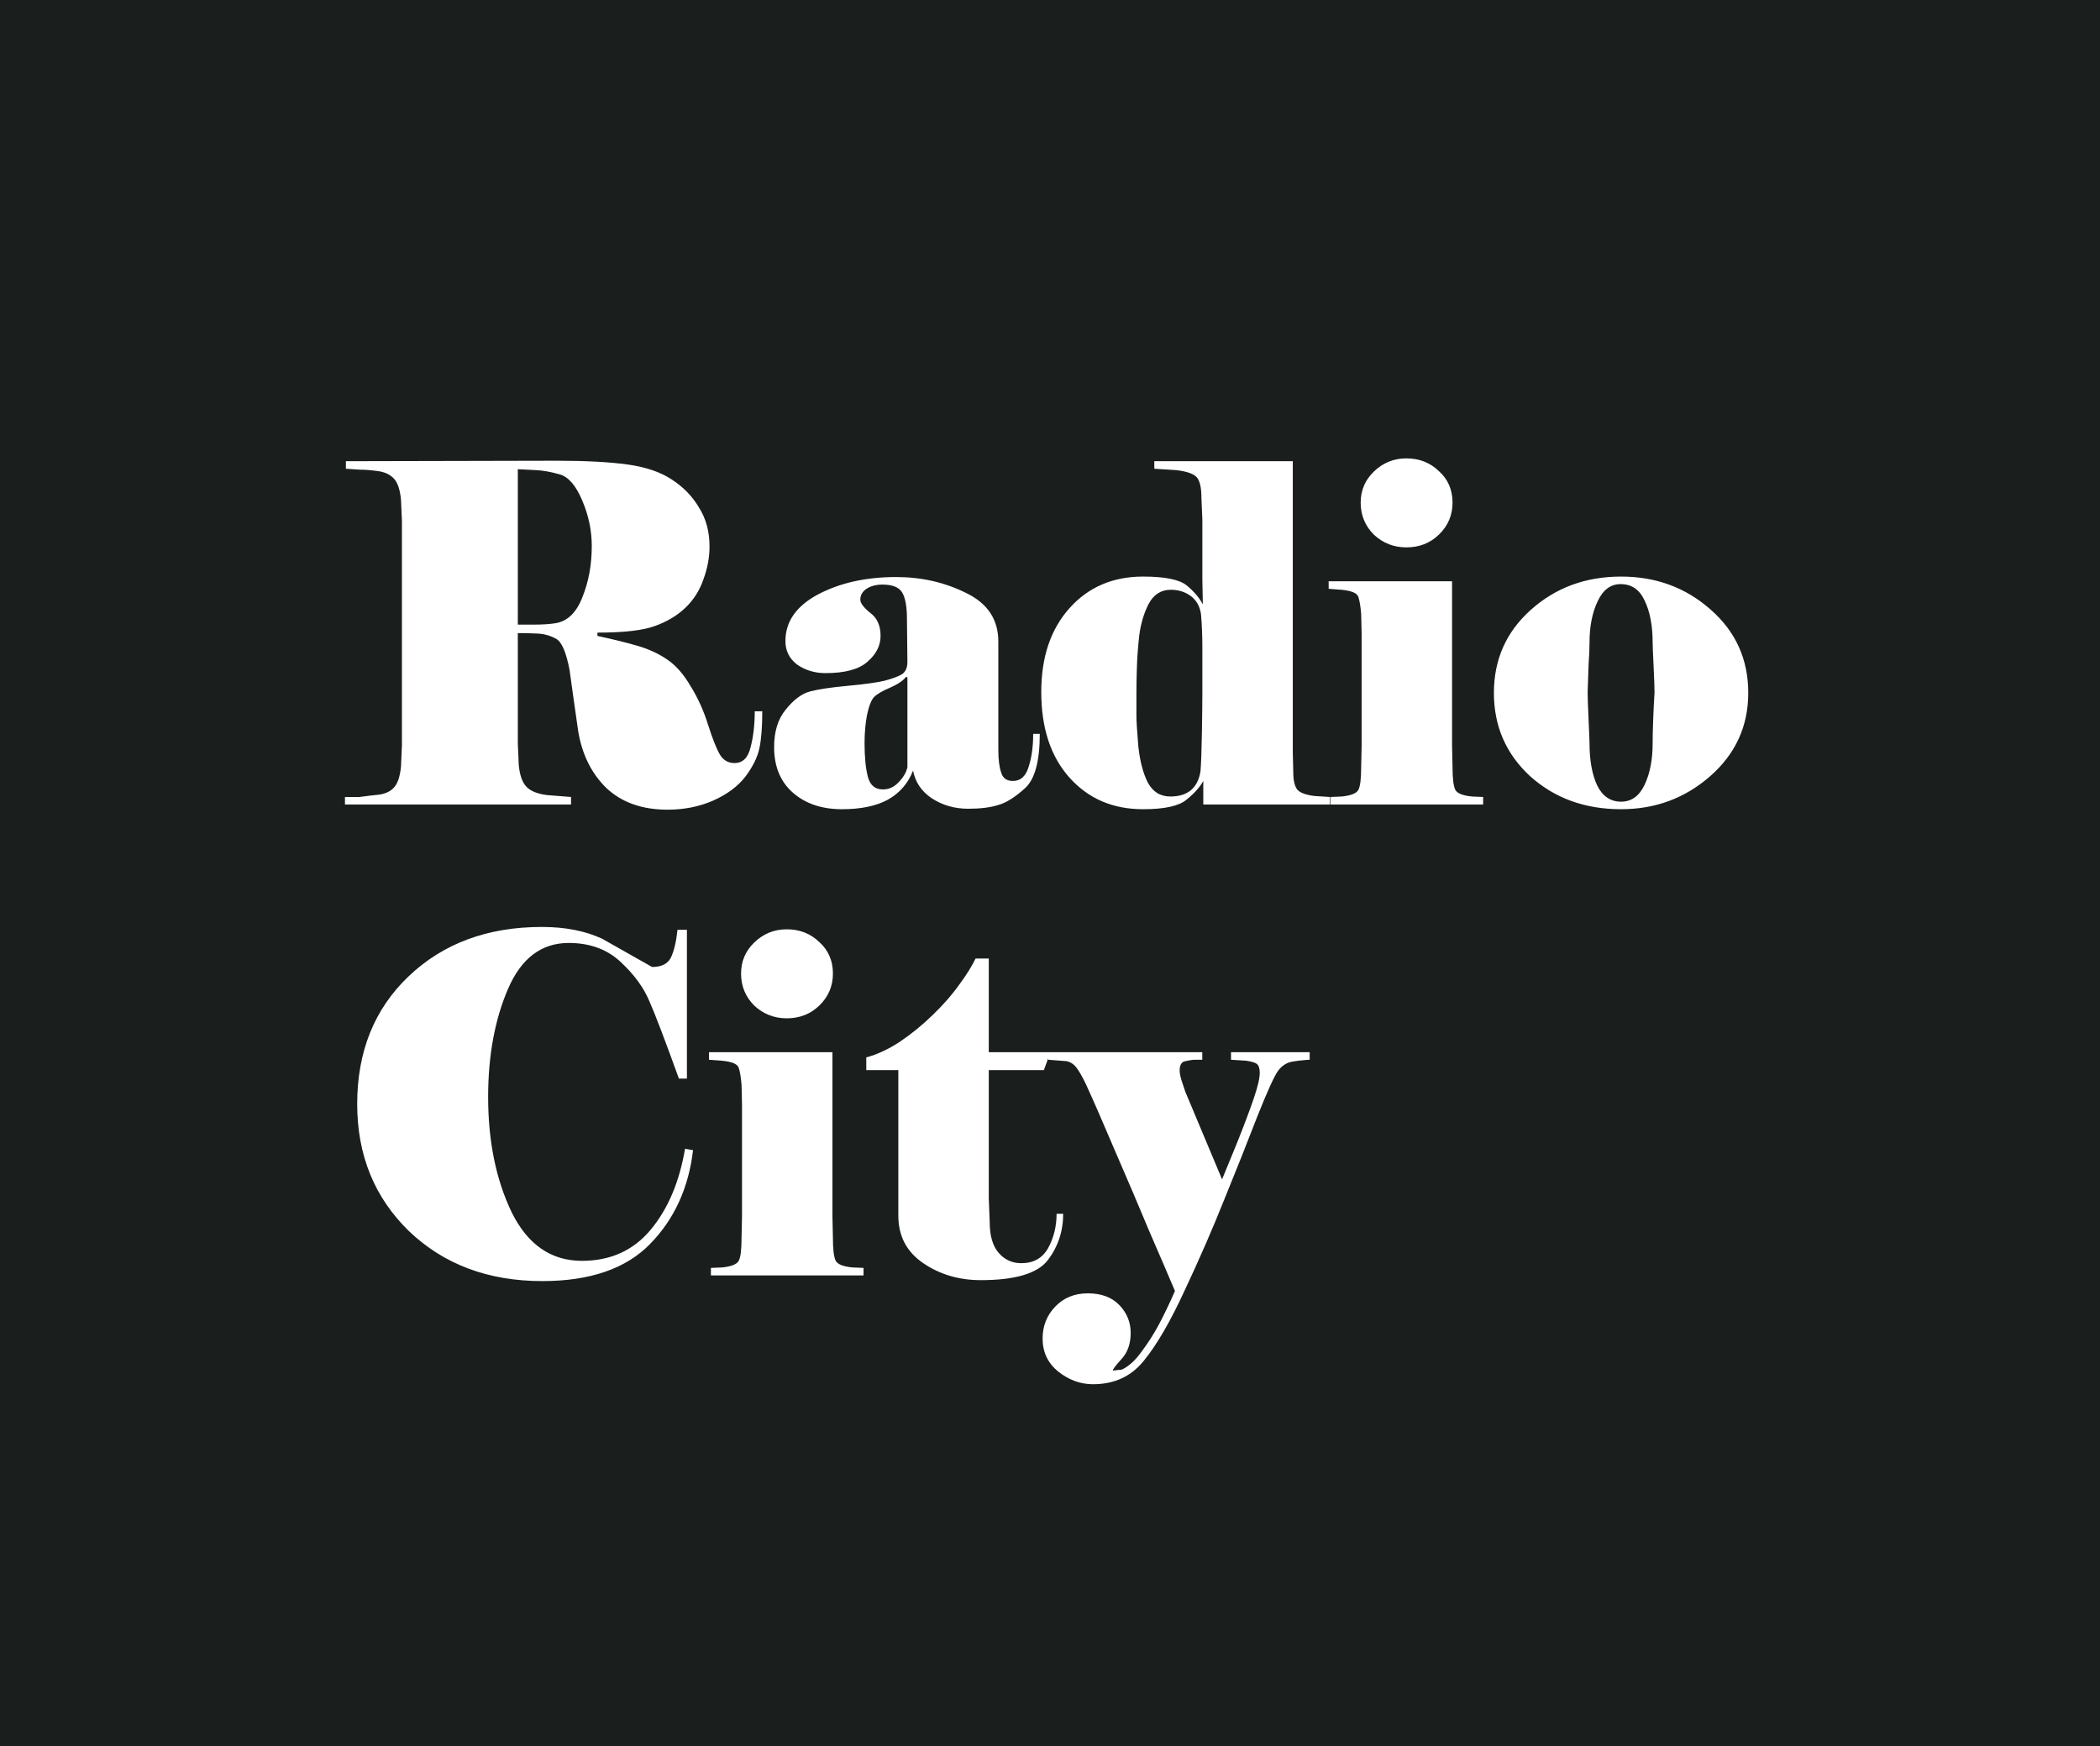 <svg xmlns="http://www.w3.org/2000/svg" version="1.1" xmlns:xlink="http://www.w3.org/1999/xlink" xmlns:svgjs="http://svgjs.com/svgjs" width="107" height="89"><rect width="100%" height="100%" fill="#808080" stroke="none"/><svg width="107" height="89" viewBox="0 0 107 89" fill="none" xmlns="http://www.w3.org/2000/svg">
<rect width="107" height="89" fill="#1A1E1D"></rect>
<path d="M26.384 32.264V37.88L26.432 38.984C26.48 39.496 26.608 39.864 26.816 40.088C27.024 40.312 27.376 40.456 27.872 40.52L29.096 40.616V41H17.576V40.616H18.32C18.672 40.568 19.008 40.528 19.328 40.496C19.648 40.448 19.896 40.328 20.072 40.136C20.264 39.928 20.384 39.568 20.432 39.056L20.48 37.952V26.576L20.432 25.472C20.384 24.96 20.264 24.6 20.072 24.392C19.88 24.184 19.608 24.056 19.256 24.008C18.904 23.96 18.6 23.936 18.344 23.936C18.088 23.92 17.848 23.904 17.624 23.888V23.504L28.352 23.48C29.84 23.48 31.048 23.544 31.976 23.672C32.904 23.8 33.656 24.056 34.232 24.44C34.824 24.824 35.288 25.304 35.624 25.88C35.976 26.44 36.152 27.096 36.152 27.848C36.152 28.408 36.048 28.968 35.84 29.528C35.648 30.088 35.344 30.568 34.928 30.968C34.512 31.368 33.992 31.68 33.368 31.904C32.76 32.128 31.784 32.24 30.44 32.24V32.408C31.256 32.584 31.936 32.752 32.48 32.912C33.04 33.072 33.544 33.304 33.992 33.608C34.44 33.912 34.84 34.368 35.192 34.976C35.56 35.568 35.856 36.224 36.08 36.944C36.304 37.648 36.504 38.152 36.68 38.456C36.856 38.744 37.104 38.888 37.424 38.888C37.84 38.888 38.112 38.624 38.24 38.096C38.384 37.552 38.456 36.936 38.456 36.248H38.84C38.84 37.032 38.792 37.656 38.696 38.12C38.6 38.584 38.36 39.072 37.976 39.584C37.592 40.08 37.04 40.488 36.32 40.808C35.616 41.112 34.848 41.264 34.016 41.264C32.72 41.264 31.68 40.896 30.896 40.16C30.128 39.408 29.648 38.432 29.456 37.232C29.28 36.016 29.136 34.992 29.024 34.16C28.848 33.232 28.616 32.696 28.328 32.552C28.04 32.392 27.728 32.304 27.392 32.288C27.056 32.272 26.72 32.264 26.384 32.264ZM28.304 31.76C28.912 31.664 29.368 31.224 29.672 30.44C29.992 29.656 30.152 28.784 30.152 27.824C30.152 27.04 29.992 26.272 29.672 25.52C29.352 24.752 28.968 24.304 28.52 24.176C28.072 24.048 27.672 23.976 27.32 23.96C26.968 23.944 26.656 23.928 26.384 23.912V31.832H27.2C27.648 31.832 28.016 31.808 28.304 31.76ZM51.611 39.8C51.995 39.8 52.259 39.568 52.403 39.104C52.563 38.624 52.643 38.056 52.643 37.4H52.979C52.979 38.808 52.723 39.736 52.211 40.184C51.715 40.632 51.267 40.912 50.867 41.024C50.467 41.152 49.955 41.216 49.331 41.216C48.643 41.216 48.027 41.04 47.483 40.688C46.955 40.336 46.635 39.864 46.523 39.272C46.267 39.928 45.835 40.424 45.227 40.76C44.635 41.08 43.859 41.24 42.899 41.24C41.875 41.24 41.043 40.96 40.403 40.4C39.763 39.84 39.443 39.064 39.443 38.072C39.443 37.272 39.643 36.632 40.043 36.152C40.443 35.656 40.851 35.352 41.267 35.24C41.683 35.128 42.323 35.032 43.187 34.952C44.051 34.872 44.683 34.784 45.083 34.688C45.499 34.576 45.795 34.464 45.971 34.352C46.147 34.224 46.235 34.016 46.235 33.728L46.211 31.544C46.211 30.92 46.131 30.472 45.971 30.2C45.811 29.928 45.475 29.792 44.963 29.792C44.643 29.792 44.371 29.864 44.147 30.008C43.939 30.152 43.835 30.336 43.835 30.56C43.835 30.736 44.003 30.96 44.339 31.232C44.691 31.488 44.867 31.88 44.867 32.408C44.867 32.904 44.643 33.344 44.195 33.728C43.763 34.112 43.051 34.304 42.059 34.304C41.515 34.304 41.035 34.16 40.619 33.872C40.219 33.568 40.019 33.168 40.019 32.672C40.019 31.68 40.571 30.888 41.675 30.296C42.795 29.704 44.123 29.408 45.659 29.408C46.955 29.408 48.147 29.68 49.235 30.224C50.323 30.752 50.867 31.576 50.867 32.696V38.192C50.867 38.704 50.915 39.096 51.011 39.368C51.091 39.656 51.291 39.8 51.611 39.8ZM46.235 39.104V34.52L46.163 34.496C46.019 34.688 45.747 34.872 45.347 35.048C44.963 35.208 44.691 35.368 44.531 35.528C44.387 35.688 44.267 36 44.171 36.464C44.091 36.912 44.051 37.376 44.051 37.856C44.051 38.576 44.107 39.152 44.219 39.584C44.331 40.016 44.587 40.232 44.987 40.232C45.291 40.232 45.555 40.112 45.779 39.872C46.019 39.632 46.171 39.376 46.235 39.104ZM61.191 31.28C61.127 30.88 60.951 30.576 60.663 30.368C60.375 30.16 60.039 30.056 59.655 30.056C59.159 30.056 58.783 30.296 58.527 30.776C58.287 31.24 58.127 31.776 58.047 32.384C57.983 32.976 57.943 33.52 57.927 34.016C57.911 34.496 57.903 34.944 57.903 35.36V36.44C57.903 36.744 57.935 37.272 57.999 38.024C58.079 38.776 58.239 39.392 58.479 39.872C58.735 40.352 59.119 40.592 59.631 40.592C60.511 40.592 61.023 40.168 61.167 39.32C61.199 38.952 61.223 38.304 61.239 37.376C61.255 36.432 61.263 35.728 61.263 35.264V33.056C61.263 32.384 61.239 31.792 61.191 31.28ZM61.263 29.552V26.48L61.215 25.376C61.215 24.848 61.135 24.496 60.975 24.32C60.815 24.144 60.471 24.024 59.943 23.96L58.815 23.888V23.504H65.871V38.36L65.895 39.344C65.895 39.776 65.967 40.08 66.111 40.256C66.271 40.416 66.567 40.52 66.999 40.568L67.767 40.616V41H61.311V39.8C61.135 40.12 60.847 40.44 60.447 40.76C60.063 41.08 59.327 41.24 58.239 41.24C56.703 41.24 55.455 40.704 54.495 39.632C53.535 38.56 53.055 37.104 53.055 35.264C53.055 33.488 53.535 32.064 54.495 30.992C55.455 29.92 56.703 29.384 58.239 29.384C59.359 29.384 60.103 29.536 60.471 29.84C60.839 30.144 61.111 30.464 61.287 30.8L61.263 29.552ZM75.57 41H67.794V40.616L68.37 40.592C68.834 40.544 69.114 40.432 69.21 40.256C69.306 40.08 69.354 39.696 69.354 39.104L69.378 38V32.264L69.354 31.28C69.322 30.896 69.274 30.608 69.21 30.416C69.146 30.224 68.858 30.104 68.346 30.056L67.698 30.008V29.624H73.986V38L74.01 39.104C74.01 39.68 74.058 40.064 74.154 40.256C74.25 40.432 74.53 40.544 74.994 40.592L75.57 40.616V41ZM69.33 25.616C69.33 24.992 69.554 24.464 70.002 24.032C70.466 23.584 71.018 23.36 71.658 23.36C72.314 23.36 72.866 23.576 73.314 24.008C73.778 24.424 74.01 24.96 74.01 25.616C74.01 26.256 73.778 26.8 73.314 27.248C72.866 27.68 72.314 27.896 71.658 27.896C71.018 27.896 70.466 27.68 70.002 27.248C69.554 26.8 69.33 26.256 69.33 25.616ZM89.078 35.312C89.078 37.008 88.43 38.424 87.134 39.56C85.854 40.68 84.342 41.24 82.598 41.24C80.758 41.24 79.214 40.68 77.966 39.56C76.734 38.424 76.118 37.008 76.118 35.312C76.118 33.616 76.742 32.208 77.99 31.088C79.254 29.952 80.79 29.384 82.598 29.384C84.374 29.384 85.894 29.944 87.158 31.064C88.438 32.184 89.078 33.6 89.078 35.312ZM84.302 35.288C84.302 35.064 84.286 34.616 84.254 33.944C84.222 33.272 84.206 32.872 84.206 32.744C84.206 31.88 84.07 31.168 83.798 30.608C83.542 30.048 83.134 29.768 82.574 29.768C82.062 29.768 81.67 30.064 81.398 30.656C81.126 31.232 80.99 31.928 80.99 32.744C80.99 33.048 80.974 33.424 80.942 33.872C80.926 34.304 80.91 34.776 80.894 35.288C80.894 35.512 80.91 35.976 80.942 36.68C80.974 37.368 80.99 37.768 80.99 37.88C80.99 38.744 81.118 39.456 81.374 40.016C81.646 40.576 82.054 40.856 82.598 40.856C83.126 40.856 83.526 40.568 83.798 39.992C84.07 39.416 84.206 38.712 84.206 37.88C84.206 37.56 84.214 37.184 84.23 36.752C84.246 36.304 84.27 35.816 84.302 35.288ZM27.632 65.288C24.88 65.288 22.616 64.44 20.84 62.744C19.08 61.032 18.2 58.872 18.2 56.264C18.2 53.592 19.072 51.424 20.816 49.76C22.576 48.08 24.84 47.24 27.608 47.24C28.792 47.24 29.816 47.44 30.68 47.84L33.224 49.28C33.704 49.28 34.024 49.12 34.184 48.8C34.344 48.464 34.456 47.992 34.52 47.384H35V54.968H34.592C33.888 53.016 33.384 51.696 33.08 51.008C32.792 50.32 32.304 49.656 31.616 49.016C30.928 48.376 30.048 48.056 28.976 48.056C27.584 48.056 26.552 48.84 25.88 50.408C25.208 51.976 24.872 53.808 24.872 55.904C24.872 58.16 25.272 60.12 26.072 61.784C26.888 63.432 28.08 64.256 29.648 64.256C31.104 64.256 32.272 63.728 33.152 62.672C34.032 61.616 34.616 60.24 34.904 58.544L35.312 58.616C35.088 60.536 34.36 62.128 33.128 63.392C31.896 64.656 30.064 65.288 27.632 65.288ZM43.999 65H36.223V64.616L36.799 64.592C37.263 64.544 37.543 64.432 37.639 64.256C37.735 64.08 37.783 63.696 37.783 63.104L37.807 62V56.264L37.783 55.28C37.751 54.896 37.703 54.608 37.639 54.416C37.575 54.224 37.287 54.104 36.775 54.056L36.127 54.008V53.624H42.415V62L42.439 63.104C42.439 63.68 42.487 64.064 42.583 64.256C42.679 64.432 42.959 64.544 43.423 64.592L43.999 64.616V65ZM37.759 49.616C37.759 48.992 37.983 48.464 38.431 48.032C38.895 47.584 39.447 47.36 40.087 47.36C40.743 47.36 41.295 47.576 41.743 48.008C42.207 48.424 42.439 48.96 42.439 49.616C42.439 50.256 42.207 50.8 41.743 51.248C41.295 51.68 40.743 51.896 40.087 51.896C39.447 51.896 38.895 51.68 38.431 51.248C37.983 50.8 37.759 50.256 37.759 49.616ZM45.772 54.536H44.139V53.888C44.684 53.744 45.252 53.48 45.843 53.096C46.435 52.696 46.995 52.24 47.523 51.728C48.068 51.2 48.516 50.688 48.867 50.192C49.236 49.696 49.516 49.248 49.708 48.848H50.38V53.624H53.523L53.188 54.536H50.38V61.064L50.428 62.288C50.428 62.976 50.58 63.496 50.883 63.848C51.188 64.2 51.572 64.376 52.035 64.376C52.66 64.376 53.115 64.12 53.404 63.608C53.691 63.08 53.836 62.496 53.836 61.856H54.172C54.172 62.752 53.907 63.544 53.38 64.232C52.852 64.904 51.715 65.24 49.971 65.24C48.867 65.24 47.892 64.952 47.044 64.376C46.196 63.8 45.772 62.992 45.772 61.952V54.536ZM55.331 55.256C55.139 54.856 54.979 54.576 54.851 54.416C54.723 54.24 54.555 54.128 54.347 54.08L53.411 54.008V53.624H61.259V54.008H60.899C60.771 54.008 60.603 54.032 60.395 54.08C60.203 54.112 60.107 54.272 60.107 54.56C60.107 54.688 60.139 54.856 60.203 55.064C60.267 55.256 60.331 55.448 60.395 55.64L62.267 60.104C62.427 59.72 62.683 59.096 63.035 58.232C63.387 57.352 63.667 56.608 63.875 56C64.083 55.392 64.187 54.952 64.187 54.68C64.187 54.472 64.147 54.328 64.067 54.248C64.003 54.168 63.811 54.104 63.491 54.056L62.723 54.008V53.624H66.731V54.008C66.635 54.008 66.531 54.016 66.419 54.032C66.323 54.032 66.131 54.056 65.843 54.104C65.571 54.152 65.339 54.296 65.147 54.536C64.955 54.776 64.595 55.56 64.067 56.888C63.555 58.216 62.995 59.624 62.387 61.112C61.795 62.6 61.123 64.144 60.371 65.744C59.635 67.344 58.939 68.544 58.283 69.344C57.643 70.144 56.779 70.544 55.691 70.544C55.051 70.544 54.459 70.328 53.915 69.896C53.387 69.464 53.123 68.904 53.123 68.216C53.123 67.576 53.339 67.032 53.771 66.584C54.203 66.136 54.755 65.912 55.427 65.912C56.115 65.912 56.651 66.112 57.035 66.512C57.419 66.912 57.611 67.384 57.611 67.928C57.611 68.472 57.459 68.912 57.155 69.248C56.851 69.584 56.699 69.784 56.699 69.848C56.843 69.832 56.995 69.816 57.155 69.8C57.507 69.64 57.843 69.336 58.163 68.888C58.499 68.44 58.795 67.976 59.051 67.496C59.307 67.016 59.579 66.448 59.867 65.792C59.515 64.96 59.075 63.936 58.547 62.72C58.035 61.488 57.459 60.136 56.819 58.664C56.195 57.192 55.699 56.056 55.331 55.256Z" fill="white"></path>
</svg><style>@media (prefers-color-scheme: light) { :root { filter: none; } }
</style></svg>